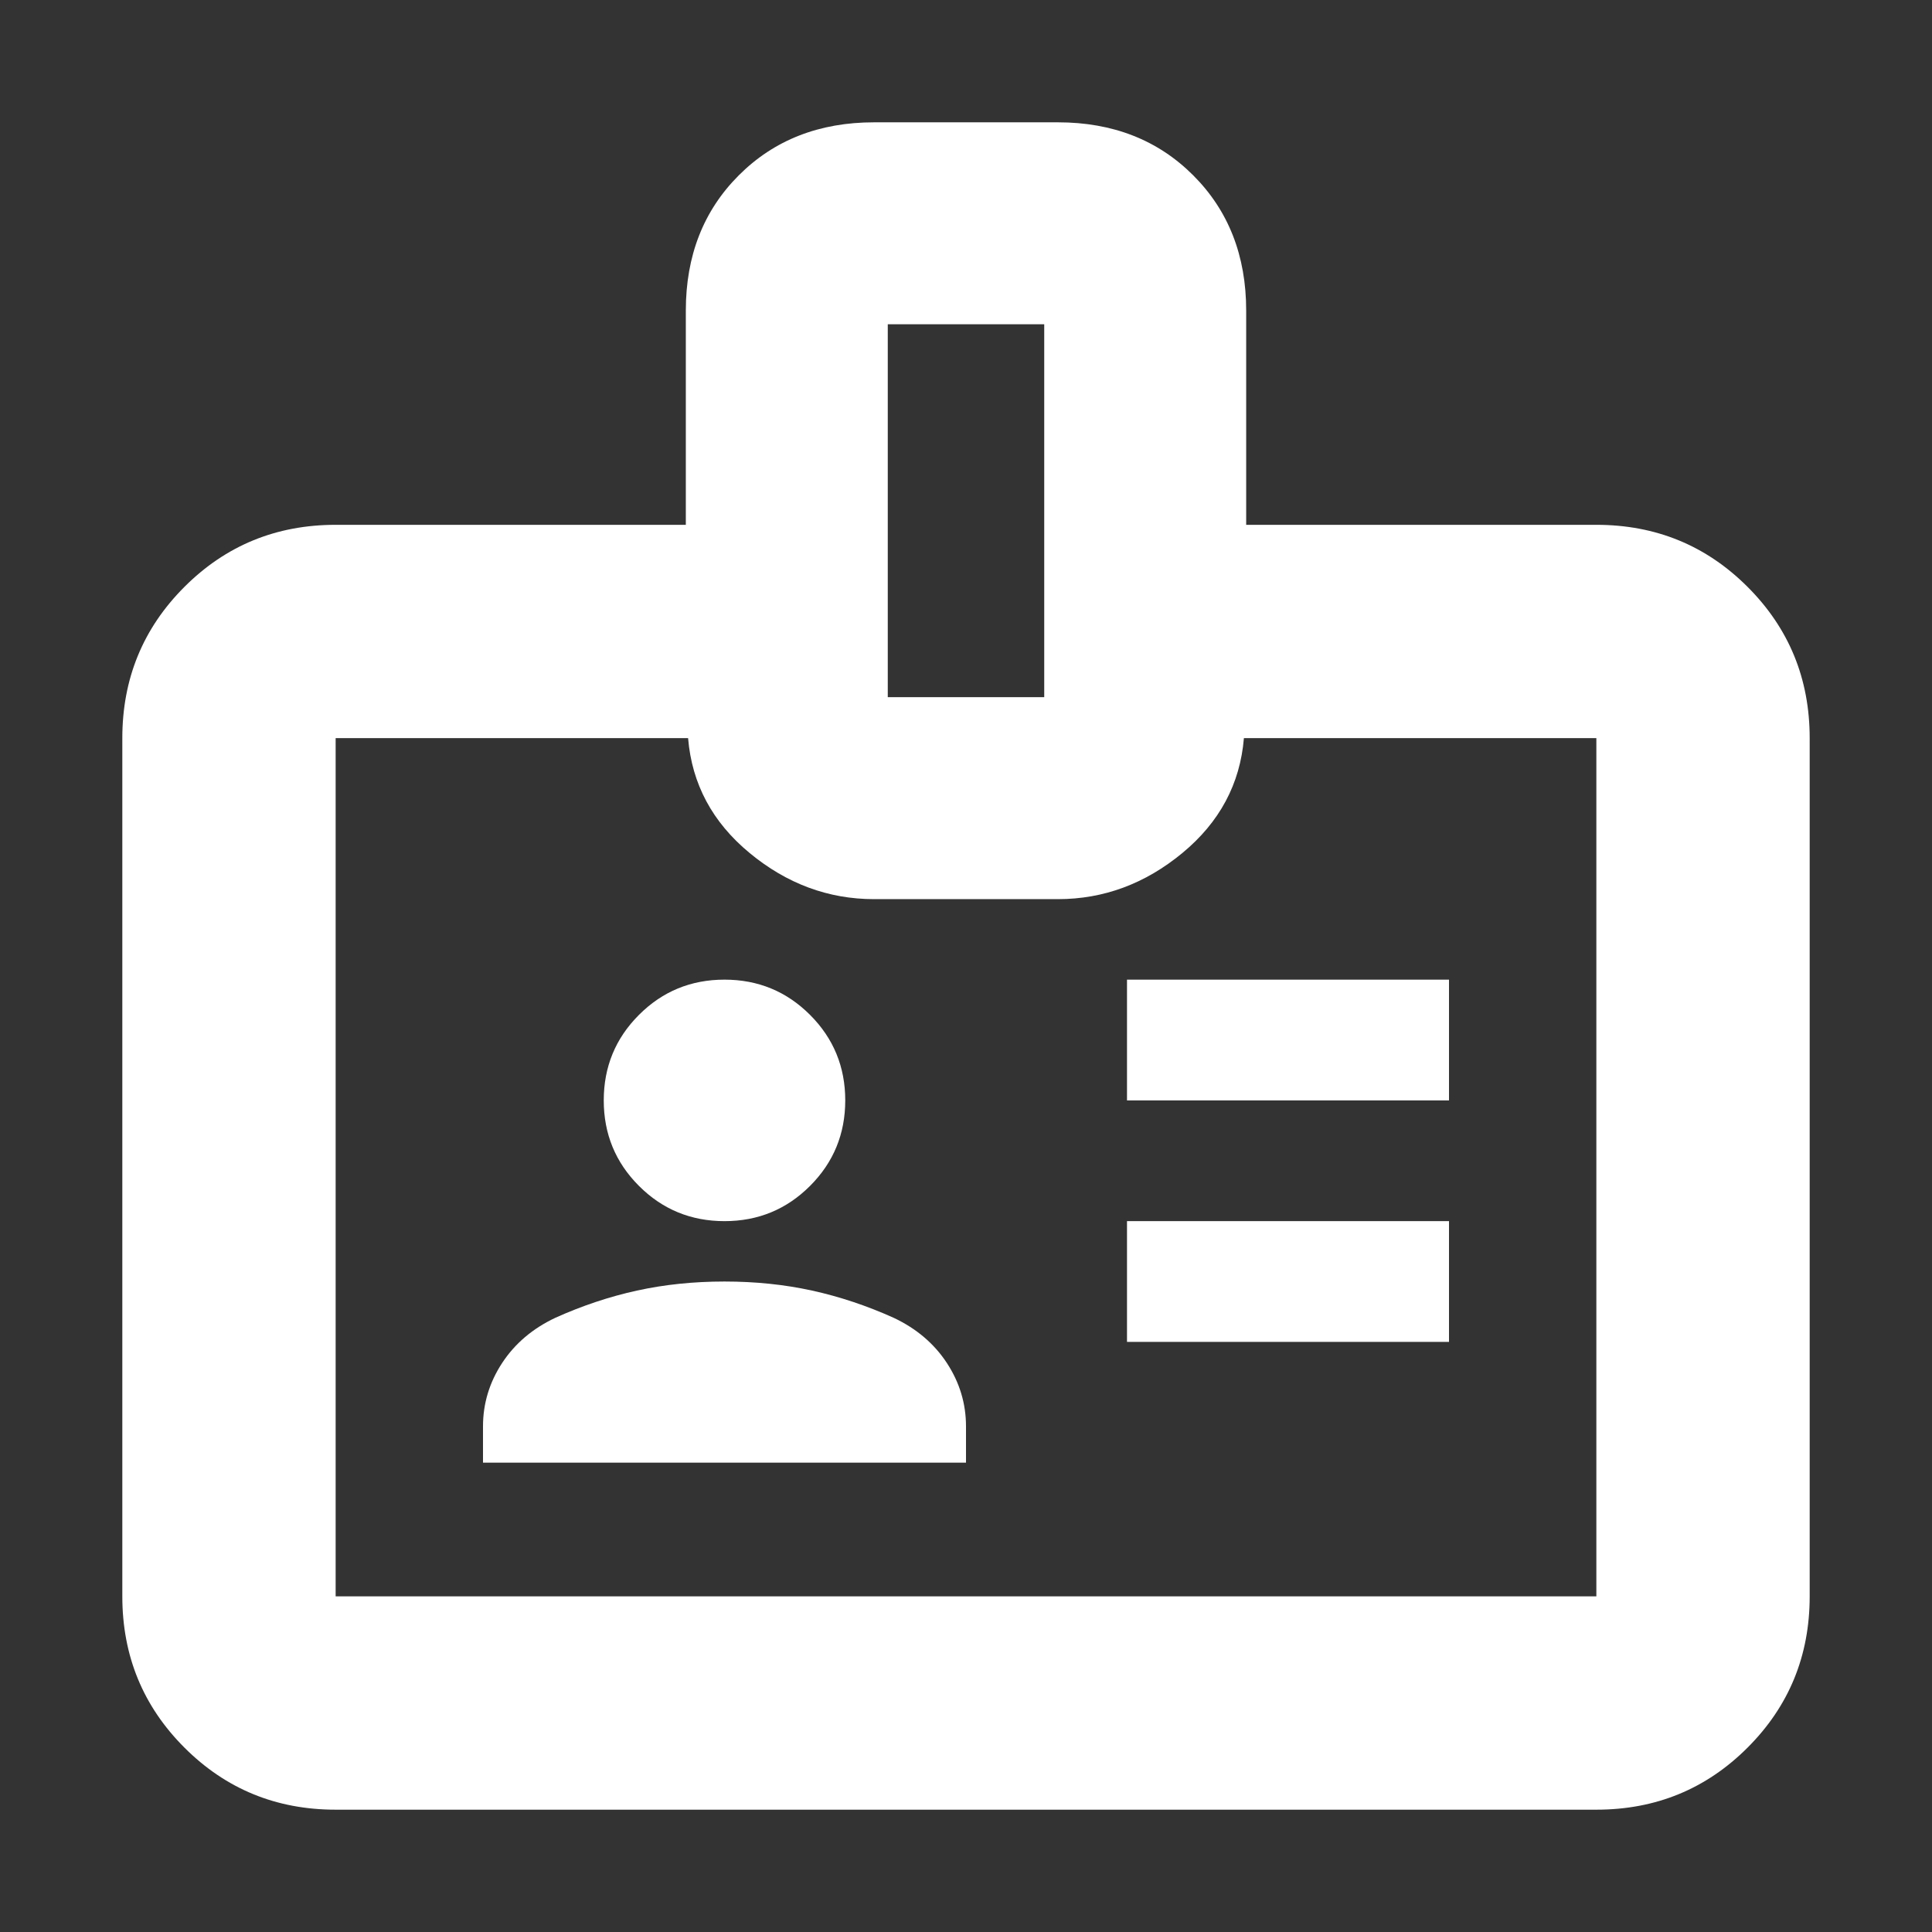 <svg xmlns="http://www.w3.org/2000/svg" height="24px" viewBox="0 -960 960 960" width="24px" fill="#FFFFFF"><rect x="0" y="-960" width="960" height="960" fill="#333333" stroke="none"/><path d="M166.78-60.78q-44.3 0-75.15-30.85-30.85-30.85-30.85-75.15v-426.44q0-44.3 30.85-75.15 30.85-30.85 75.15-30.85h174v-106.43q0-40.92 26.33-67.24 26.32-26.33 67.24-26.33h91.3q40.92 0 67.24 26.33 26.33 26.32 26.33 67.24v106.43h174q44.3 0 75.15 30.85 30.85 30.85 30.85 75.15v426.44q0 44.3-30.85 75.15-30.85 30.85-75.15 30.85H166.78Zm0-106h626.44v-426.44H618.09q-2.83 34.13-30.57 57.07-27.74 22.93-61.87 22.93h-91.3q-34.13 0-61.87-22.93-27.74-22.94-30.57-57.07H166.78v426.44ZM240-233.22h240v-18q0-17-9.5-31.5t-26.5-22.5q-20-9-40.5-13.5t-43.5-4.5q-23 0-43.5 4.5t-40.5 13.5q-17 8-26.5 22.5t-9.5 31.5v18Zm320-60h160v-60H560v60Zm-200-60q25 0 42.5-17.5t17.5-42.5q0-25-17.5-42.5t-42.5-17.5q-25 0-42.5 17.5t-17.5 42.5q0 25 17.5 42.5t42.5 17.5Zm200-60h160v-60H560v60ZM441.13-613.57h77.74v-185.3h-77.74v185.3ZM480-380Z"/></svg>